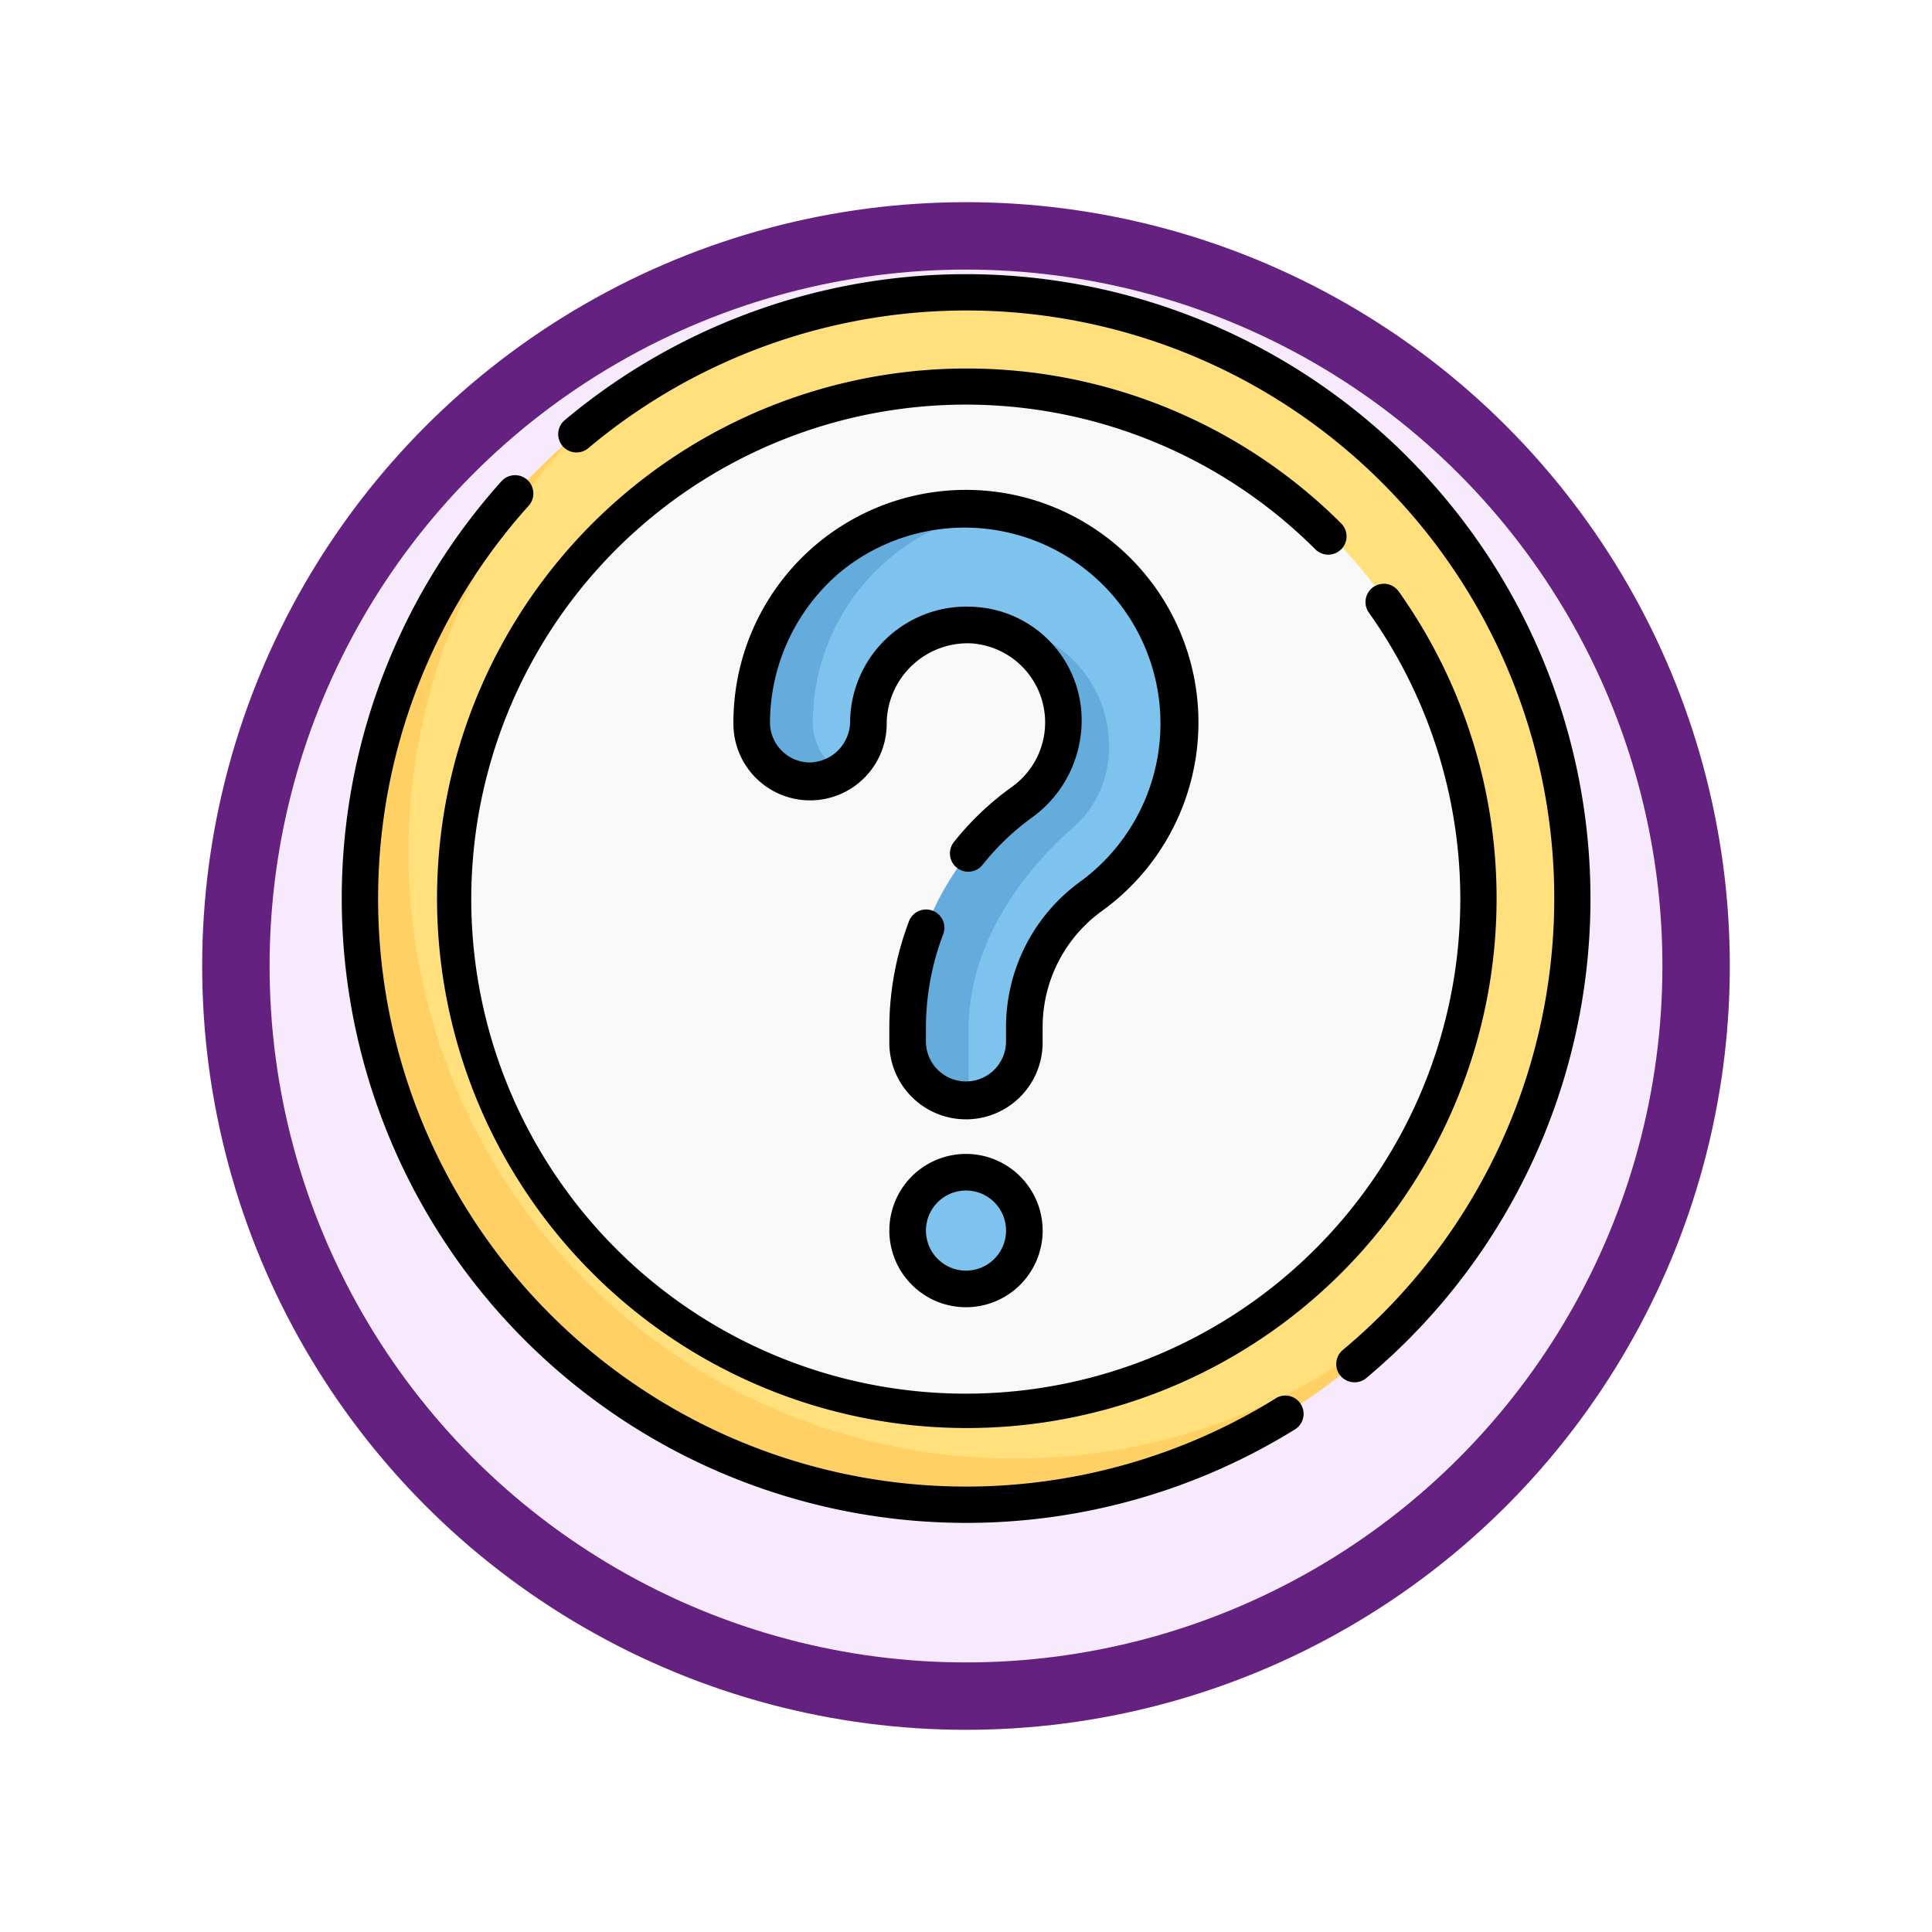 <svg xmlns="http://www.w3.org/2000/svg" xmlns:xlink="http://www.w3.org/1999/xlink" width="86" height="86" viewBox="0 0 86 86">
  <defs>
    <filter id="Ellipse_11513" x="0" y="0" width="86" height="86" filterUnits="userSpaceOnUse">
      <feOffset dy="3" input="SourceAlpha"/>
      <feGaussianBlur stdDeviation="3" result="blur"/>
      <feFlood flood-opacity="0.161"/>
      <feComposite operator="in" in2="blur"/>
      <feComposite in="SourceGraphic"/>
    </filter>
  </defs>
  <g id="Group_1143871" data-name="Group 1143871" transform="translate(-816.627 -4571)">
    <g id="Group_1143705" data-name="Group 1143705" transform="translate(-0.373 3925)">
      <g id="Group_1143465" data-name="Group 1143465" transform="translate(630 -511)">
        <g transform="matrix(1, 0, 0, 1, 187, 1157)" filter="url(#Ellipse_11513)">
          <g id="Ellipse_11513-2" data-name="Ellipse 11513" transform="translate(9 6)" fill="#f7eafc" stroke="#652180" stroke-width="3">
            <circle cx="34" cy="34" r="34" stroke="none"/>
            <circle cx="34" cy="34" r="32.5" fill="none"/>
          </g>
        </g>
      </g>
    </g>
    <g id="interrogation-mark_5108709" transform="translate(831.829 4583.202)">
      <g id="Group_1143869" data-name="Group 1143869" transform="translate(0.814 0.814)">
        <path id="Path_905273" data-name="Path 905273" d="M66.977,34.484a26.972,26.972,0,0,1-7.371,18.529h0s-1.1.982-1.628,1.457c-4.78,4.3-10.969,6.359-17.9,6.359A25.947,25.947,0,0,1,13.681,34.484c0-7.251,2.3-13.786,6.95-18.634.619-.645,1.879-1.918,1.879-1.918h0A26.983,26.983,0,0,1,66.977,34.484Z" transform="translate(-13.01 -7.5)" fill="#ffe07d"/>
        <path id="Path_905274" data-name="Path 905274" d="M54.1,105.814A26.982,26.982,0,1,1,17,66.733a26.986,26.986,0,0,0,37.1,39.081Z" transform="translate(-7.5 -60.301)" fill="#ffd064"/>
        <circle id="Ellipse_11571" data-name="Ellipse 11571" cx="22.913" cy="22.913" r="22.913" transform="translate(4.068 4.068)" fill="#f9f8f9"/>
        <g id="Group_1143867" data-name="Group 1143867" transform="translate(17.897 9.676)">
          <path id="Path_905275" data-name="Path 905275" d="M181.4,122.671c-1.434,0-2.091-.969-2.091-2.4v-.576a12.068,12.068,0,0,1,5.018-9.957,4.341,4.341,0,0,0,1.818-3.718,5.046,5.046,0,0,0-2.816-3.971,4.554,4.554,0,0,0-1.594-.3l-.066,0a4.366,4.366,0,0,0-4.568,3.724,4.411,4.411,0,0,0-.042.609,2.6,2.6,0,0,1-1.24,2.215,7.347,7.347,0,0,1-1.362.223c-1.434,0-2.144-1.05-2.144-2.485a9.63,9.63,0,0,1,.092-1.327,8.968,8.968,0,0,1,3.346-5.789,8.551,8.551,0,0,1,6.217-2.292c.264.016.792.015.792.015a9.537,9.537,0,0,1,4.18,17.2A7.185,7.185,0,0,0,184,119.692v.576a2.6,2.6,0,0,1-2.48,2.595S181.444,122.671,181.4,122.671Z" transform="translate(-172.318 -96.605)" fill="#7dc3ee"/>
        </g>
        <g id="Group_1143868" data-name="Group 1143868" transform="translate(17.449 9.61)">
          <path id="Path_905276" data-name="Path 905276" d="M179.087,96.1A9.54,9.54,0,0,0,171,104.21a9.645,9.645,0,0,0-.091,1.326,2.6,2.6,0,0,0,1.24,2.215,2.6,2.6,0,0,1-3.954-2.215,9.645,9.645,0,0,1,.091-1.326,9.537,9.537,0,0,1,10.02-8.192C178.567,96.034,178.829,96.06,179.087,96.1Z" transform="translate(-168.191 -96.001)" fill="#64acdc"/>
          <path id="Path_905277" data-name="Path 905277" d="M241.046,149.232a5.557,5.557,0,0,1-.042.681,4.666,4.666,0,0,1-1.542,2.937c-2.616,2.287-4.667,5.494-4.667,8.957v3.171c-.039,0-.078,0-.117,0a2.6,2.6,0,0,1-2.6-2.6v-.575a12.386,12.386,0,0,1,5.117-10.082,4.341,4.341,0,0,0-2.25-7.868c-.043,0-.086,0-.128-.005h.837A5.393,5.393,0,0,1,241.046,149.232Z" transform="translate(-225.142 -138.654)" fill="#64acdc"/>
        </g>
        <circle id="Ellipse_11572" data-name="Ellipse 11572" cx="2.597" cy="2.597" r="2.597" transform="translate(24.386 39.163)" fill="#7dc3ee"/>
      </g>
      <g id="Group_1143870" data-name="Group 1143870" transform="translate(0)">
        <path id="Path_905278" data-name="Path 905278" d="M174.446,112.466a6.369,6.369,0,0,1,2.6-5.2,10.35,10.35,0,1,0-16.365-8.422,3.412,3.412,0,1,0,6.823,0,3.61,3.61,0,0,1,3.747-3.52,3.526,3.526,0,0,1,1.824,6.392,12.846,12.846,0,0,0-2.579,2.453.814.814,0,0,0,1.275,1.014,11.221,11.221,0,0,1,2.252-2.142,5.334,5.334,0,0,0,2.158-4.414,5.047,5.047,0,0,0-4.834-4.929,5.181,5.181,0,0,0-5.472,5.146,1.834,1.834,0,0,1-1.783,1.783,1.785,1.785,0,0,1-1.783-1.783,8.81,8.81,0,0,1,3.159-6.717A8.721,8.721,0,1,1,176.1,105.946a8,8,0,0,0-3.284,6.52v.576a1.783,1.783,0,1,1-3.566,0v-.576a11.747,11.747,0,0,1,.768-4.191.814.814,0,1,0-1.522-.579,13.371,13.371,0,0,0-.875,4.77v.576a3.412,3.412,0,1,0,6.823,0v-.576Z" transform="translate(-143.236 -78.889)"/>
        <path id="Path_905279" data-name="Path 905279" d="M227.993,360.661a3.412,3.412,0,1,0,3.412,3.412A3.416,3.416,0,0,0,227.993,360.661Zm0,5.195a1.783,1.783,0,1,1,1.783-1.783A1.785,1.785,0,0,1,227.993,365.856Z" transform="translate(-200.195 -321.498)"/>
        <path id="Path_905280" data-name="Path 905280" d="M41.582,123.521A26.171,26.171,0,0,1,8.331,83.783a.814.814,0,1,0-1.211-1.089A27.8,27.8,0,0,0,42.441,124.9a.814.814,0,0,0-.859-1.384Z" transform="translate(0 -73.474)"/>
        <path id="Path_905281" data-name="Path 905281" d="M126.643,8.142A27.8,27.8,0,0,0,89.126,6.5a.814.814,0,0,0,1.047,1.248,26.17,26.17,0,1,1,33.587,40.142.814.814,0,1,0,1.045,1.25,27.8,27.8,0,0,0,1.838-40.994Z" transform="translate(-79.189 0)"/>
        <path id="Path_905282" data-name="Path 905282" d="M78.818,46.569a.814.814,0,0,0,0-1.152,23.582,23.582,0,1,0,2.56,3.028.814.814,0,1,0-1.327.944,22.013,22.013,0,1,1-2.384-2.82A.815.815,0,0,0,78.818,46.569Z" transform="translate(-34.319 -34.319)"/>
      </g>
    </g>
  </g>
</svg>
